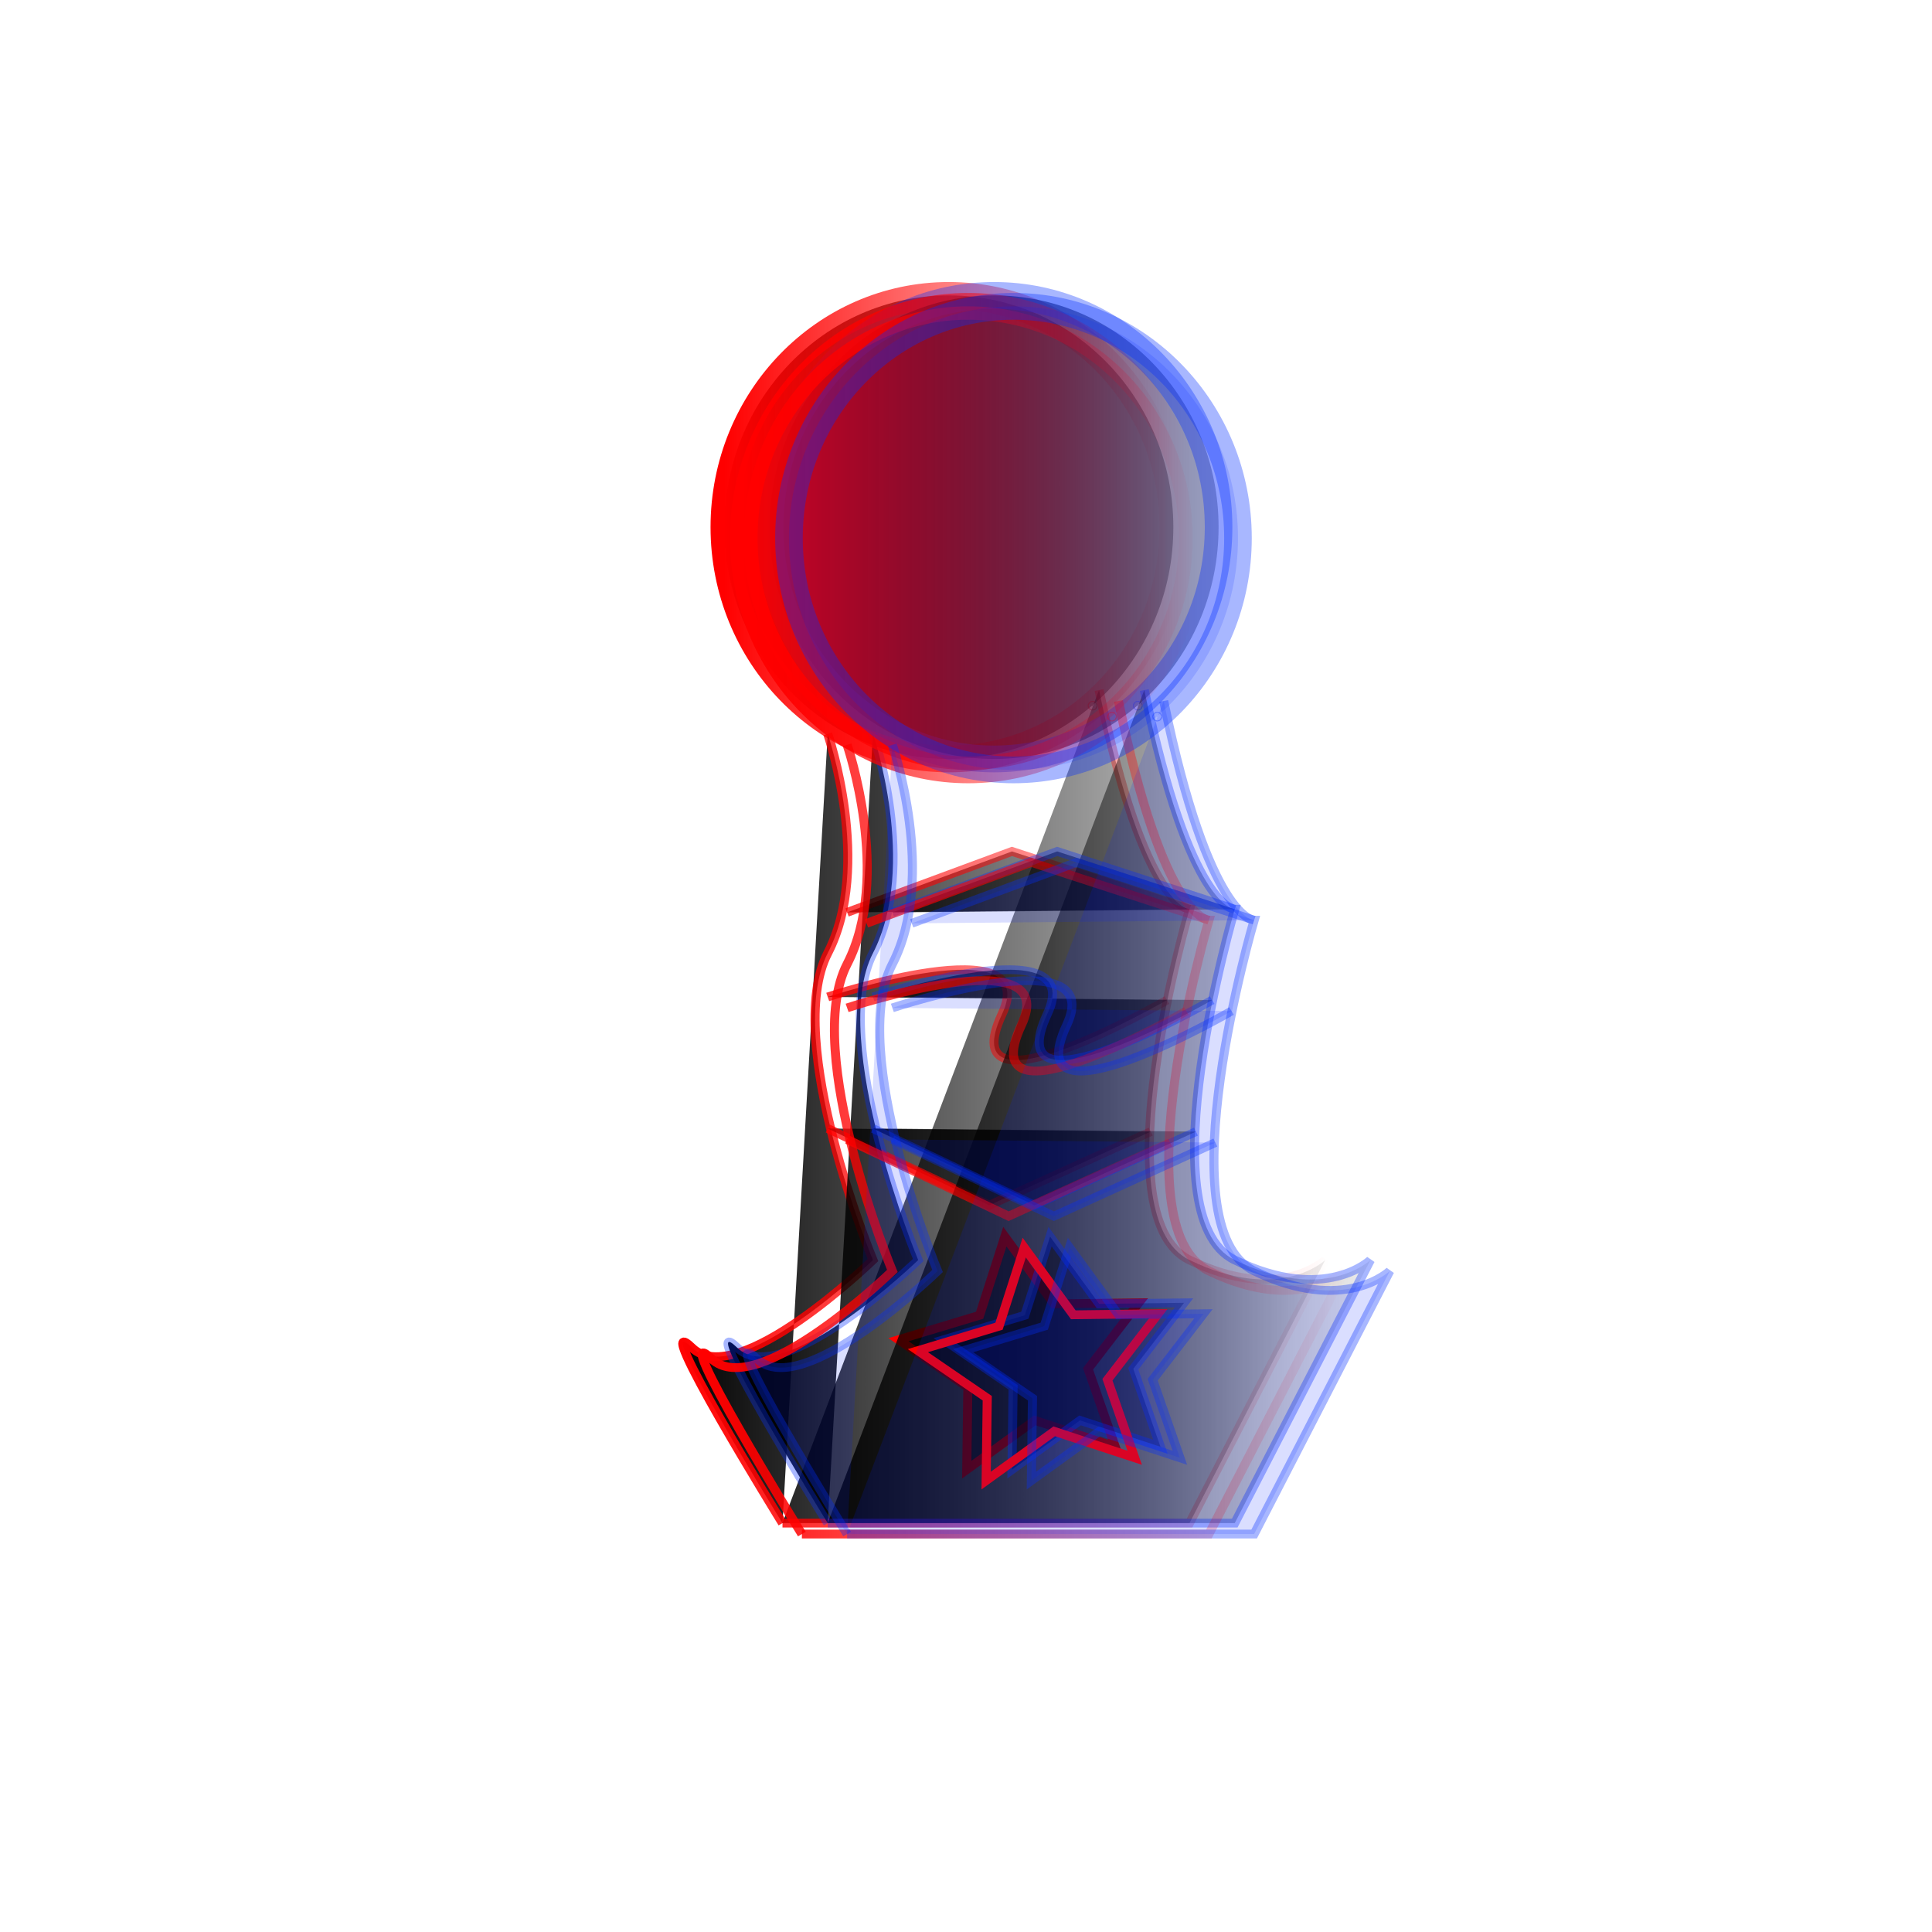 <?xml version="1.0" encoding="UTF-8" standalone="no"?>
<svg
   xmlns:dc="http://purl.org/dc/elements/1.1/"
   xmlns:cc="http://creativecommons.org/ns#"
   xmlns:rdf="http://www.w3.org/1999/02/22-rdf-syntax-ns#"
   xmlns:svg="http://www.w3.org/2000/svg"
   xmlns="http://www.w3.org/2000/svg"
   xmlns:xlink="http://www.w3.org/1999/xlink"
   xmlns:sodipodi="http://sodipodi.sourceforge.net/DTD/sodipodi-0.dtd"
   xmlns:inkscape="http://www.inkscape.org/namespaces/inkscape"
   width="200mm"
   height="200mm"
   viewBox="0 0 200 200"
   version="1.1"
   id="svg16668"
   inkscape:version="1.0.2 (e86c870879, 2021-01-15, custom)"
   sodipodi:docname="BP.svg">
  <defs
     id="defs16662">
    <linearGradient
       inkscape:collect="always"
       id="linearGradient18376">
      <stop
         style="stop-color:#000000;stop-opacity:1;"
         offset="0"
         id="stop18372" />
      <stop
         style="stop-color:#000000;stop-opacity:0;"
         offset="1"
         id="stop18374" />
    </linearGradient>
    <linearGradient
       inkscape:collect="always"
       id="linearGradient906">
      <stop
         style="stop-color:#ff0000;stop-opacity:1;"
         offset="0"
         id="stop902" />
      <stop
         style="stop-color:#ff0000;stop-opacity:0;"
         offset="1"
         id="stop904" />
    </linearGradient>
    <linearGradient
       inkscape:collect="always"
       xlink:href="#linearGradient906"
       id="linearGradient17115-8"
       gradientUnits="userSpaceOnUse"
       x1="19.062"
       y1="12.284"
       x2="33.004"
       y2="12.284" />
    <linearGradient
       inkscape:collect="always"
       xlink:href="#linearGradient906"
       id="linearGradient17117-0"
       gradientUnits="userSpaceOnUse"
       x1="19.466"
       y1="12.284"
       x2="32.6"
       y2="12.284" />
    <linearGradient
       inkscape:collect="always"
       xlink:href="#linearGradient906"
       id="linearGradient17135-8"
       gradientUnits="userSpaceOnUse"
       x1="18.115"
       y1="29.819"
       x2="37.16"
       y2="29.819" />
    <filter
       inkscape:collect="always"
       style="color-interpolation-filters:sRGB"
       id="filter4471-4"
       x="-0.021"
       width="1.042"
       y="-0.011"
       height="1.023">
      <feGaussianBlur
         inkscape:collect="always"
         stdDeviation="0.175"
         id="feGaussianBlur4473-5" />
    </filter>
    <linearGradient
       inkscape:collect="always"
       xlink:href="#linearGradient906"
       id="linearGradient18180"
       gradientUnits="userSpaceOnUse"
       x1="19.466"
       y1="12.284"
       x2="32.6"
       y2="12.284" />
    <linearGradient
       inkscape:collect="always"
       xlink:href="#linearGradient906"
       id="linearGradient18182"
       gradientUnits="userSpaceOnUse"
       x1="18.115"
       y1="29.819"
       x2="37.16"
       y2="29.819" />
    <linearGradient
       inkscape:collect="always"
       xlink:href="#linearGradient906"
       id="linearGradient18184"
       gradientUnits="userSpaceOnUse"
       x1="18.115"
       y1="29.819"
       x2="37.16"
       y2="29.819" />
    <linearGradient
       inkscape:collect="always"
       xlink:href="#linearGradient906"
       id="linearGradient18186"
       gradientUnits="userSpaceOnUse"
       x1="18.115"
       y1="29.819"
       x2="37.16"
       y2="29.819" />
    <linearGradient
       inkscape:collect="always"
       xlink:href="#linearGradient906"
       id="linearGradient18188"
       gradientUnits="userSpaceOnUse"
       x1="18.115"
       y1="29.819"
       x2="37.16"
       y2="29.819" />
    <linearGradient
       inkscape:collect="always"
       xlink:href="#linearGradient906"
       id="linearGradient18190"
       gradientUnits="userSpaceOnUse"
       x1="18.115"
       y1="29.819"
       x2="37.16"
       y2="29.819" />
    <linearGradient
       inkscape:collect="always"
       xlink:href="#linearGradient906"
       id="linearGradient18192"
       gradientUnits="userSpaceOnUse"
       x1="18.115"
       y1="29.819"
       x2="37.16"
       y2="29.819" />
    <linearGradient
       inkscape:collect="always"
       xlink:href="#linearGradient906"
       id="linearGradient18194"
       gradientUnits="userSpaceOnUse"
       x1="18.115"
       y1="29.819"
       x2="37.16"
       y2="29.819" />
    <linearGradient
       inkscape:collect="always"
       xlink:href="#linearGradient906"
       id="linearGradient18196"
       gradientUnits="userSpaceOnUse"
       x1="18.115"
       y1="29.819"
       x2="37.16"
       y2="29.819" />
    <linearGradient
       inkscape:collect="always"
       xlink:href="#linearGradient906"
       id="linearGradient18198"
       gradientUnits="userSpaceOnUse"
       x1="18.115"
       y1="29.819"
       x2="37.16"
       y2="29.819" />
    <linearGradient
       inkscape:collect="always"
       xlink:href="#linearGradient906"
       id="linearGradient18200"
       gradientUnits="userSpaceOnUse"
       x1="18.115"
       y1="29.819"
       x2="37.16"
       y2="29.819" />
    <linearGradient
       inkscape:collect="always"
       xlink:href="#linearGradient906"
       id="linearGradient18202"
       gradientUnits="userSpaceOnUse"
       x1="18.115"
       y1="29.819"
       x2="37.16"
       y2="29.819" />
    <linearGradient
       inkscape:collect="always"
       xlink:href="#linearGradient906"
       id="linearGradient18204"
       gradientUnits="userSpaceOnUse"
       x1="18.115"
       y1="29.819"
       x2="37.16"
       y2="29.819" />
    <linearGradient
       inkscape:collect="always"
       xlink:href="#linearGradient906"
       id="linearGradient18206"
       gradientUnits="userSpaceOnUse"
       x1="18.115"
       y1="29.819"
       x2="37.16"
       y2="29.819" />
    <linearGradient
       inkscape:collect="always"
       xlink:href="#linearGradient906"
       id="linearGradient18208"
       gradientUnits="userSpaceOnUse"
       x1="18.115"
       y1="29.819"
       x2="37.16"
       y2="29.819" />
    <linearGradient
       inkscape:collect="always"
       xlink:href="#linearGradient906"
       id="linearGradient18210"
       gradientUnits="userSpaceOnUse"
       x1="18.115"
       y1="29.819"
       x2="37.16"
       y2="29.819" />
    <linearGradient
       inkscape:collect="always"
       xlink:href="#linearGradient906"
       id="linearGradient18212"
       gradientUnits="userSpaceOnUse"
       x1="18.115"
       y1="29.819"
       x2="37.16"
       y2="29.819" />
    <linearGradient
       inkscape:collect="always"
       xlink:href="#linearGradient906"
       id="linearGradient18214"
       gradientUnits="userSpaceOnUse"
       x1="18.115"
       y1="29.819"
       x2="37.16"
       y2="29.819" />
    <linearGradient
       inkscape:collect="always"
       xlink:href="#linearGradient18376"
       id="linearGradient18378"
       x1="18.115"
       y1="23.677"
       x2="38.483"
       y2="23.677"
       gradientUnits="userSpaceOnUse" />
    <linearGradient
       inkscape:collect="always"
       xlink:href="#linearGradient18376"
       id="linearGradient18738"
       gradientUnits="userSpaceOnUse"
       x1="18.115"
       y1="23.677"
       x2="38.483"
       y2="23.677" />
    <linearGradient
       inkscape:collect="always"
       xlink:href="#linearGradient18376"
       id="linearGradient18740"
       gradientUnits="userSpaceOnUse"
       x1="18.115"
       y1="23.677"
       x2="38.483"
       y2="23.677" />
    <linearGradient
       inkscape:collect="always"
       xlink:href="#linearGradient18376"
       id="linearGradient18742"
       gradientUnits="userSpaceOnUse"
       x1="18.115"
       y1="23.677"
       x2="38.483"
       y2="23.677" />
    <linearGradient
       inkscape:collect="always"
       xlink:href="#linearGradient18376"
       id="linearGradient18744"
       gradientUnits="userSpaceOnUse"
       x1="18.115"
       y1="23.677"
       x2="38.483"
       y2="23.677" />
    <linearGradient
       inkscape:collect="always"
       xlink:href="#linearGradient18376"
       id="linearGradient18746"
       gradientUnits="userSpaceOnUse"
       x1="18.115"
       y1="23.677"
       x2="38.483"
       y2="23.677" />
    <linearGradient
       inkscape:collect="always"
       xlink:href="#linearGradient18376"
       id="linearGradient18748"
       gradientUnits="userSpaceOnUse"
       x1="18.115"
       y1="23.677"
       x2="38.483"
       y2="23.677" />
    <linearGradient
       inkscape:collect="always"
       xlink:href="#linearGradient18376"
       id="linearGradient18750"
       gradientUnits="userSpaceOnUse"
       x1="18.115"
       y1="23.677"
       x2="38.483"
       y2="23.677" />
    <linearGradient
       inkscape:collect="always"
       xlink:href="#linearGradient18376"
       id="linearGradient18752"
       gradientUnits="userSpaceOnUse"
       x1="18.115"
       y1="23.677"
       x2="38.483"
       y2="23.677" />
    <linearGradient
       inkscape:collect="always"
       xlink:href="#linearGradient18376"
       id="linearGradient18754"
       gradientUnits="userSpaceOnUse"
       x1="18.115"
       y1="23.677"
       x2="38.483"
       y2="23.677" />
    <linearGradient
       inkscape:collect="always"
       xlink:href="#linearGradient18376"
       id="linearGradient18756"
       gradientUnits="userSpaceOnUse"
       x1="18.115"
       y1="23.677"
       x2="38.483"
       y2="23.677" />
    <linearGradient
       inkscape:collect="always"
       xlink:href="#linearGradient18376"
       id="linearGradient18758"
       gradientUnits="userSpaceOnUse"
       x1="18.115"
       y1="23.677"
       x2="38.483"
       y2="23.677" />
    <linearGradient
       inkscape:collect="always"
       xlink:href="#linearGradient18376"
       id="linearGradient18760"
       gradientUnits="userSpaceOnUse"
       x1="18.115"
       y1="23.677"
       x2="38.483"
       y2="23.677" />
    <linearGradient
       inkscape:collect="always"
       xlink:href="#linearGradient18376"
       id="linearGradient18762"
       gradientUnits="userSpaceOnUse"
       x1="18.115"
       y1="23.677"
       x2="38.483"
       y2="23.677" />
    <linearGradient
       inkscape:collect="always"
       xlink:href="#linearGradient18376"
       id="linearGradient18764"
       gradientUnits="userSpaceOnUse"
       x1="18.115"
       y1="23.677"
       x2="38.483"
       y2="23.677" />
    <linearGradient
       inkscape:collect="always"
       xlink:href="#linearGradient18376"
       id="linearGradient18766"
       gradientUnits="userSpaceOnUse"
       x1="18.115"
       y1="23.677"
       x2="38.483"
       y2="23.677" />
    <linearGradient
       inkscape:collect="always"
       xlink:href="#linearGradient18376"
       id="linearGradient18768"
       gradientUnits="userSpaceOnUse"
       x1="18.115"
       y1="23.677"
       x2="38.483"
       y2="23.677" />
    <linearGradient
       inkscape:collect="always"
       xlink:href="#linearGradient18376"
       id="linearGradient18770"
       gradientUnits="userSpaceOnUse"
       x1="18.115"
       y1="23.677"
       x2="38.483"
       y2="23.677" />
    <linearGradient
       inkscape:collect="always"
       xlink:href="#linearGradient18376"
       id="linearGradient18772"
       gradientUnits="userSpaceOnUse"
       x1="18.115"
       y1="23.677"
       x2="38.483"
       y2="23.677" />
    <linearGradient
       inkscape:collect="always"
       xlink:href="#linearGradient18376"
       id="linearGradient18774"
       gradientUnits="userSpaceOnUse"
       x1="18.115"
       y1="23.677"
       x2="38.483"
       y2="23.677" />
    <linearGradient
       inkscape:collect="always"
       xlink:href="#linearGradient18376"
       id="linearGradient18776"
       gradientUnits="userSpaceOnUse"
       x1="18.115"
       y1="23.677"
       x2="38.483"
       y2="23.677" />
    <linearGradient
       inkscape:collect="always"
       xlink:href="#linearGradient18376"
       id="linearGradient18778"
       gradientUnits="userSpaceOnUse"
       x1="18.115"
       y1="23.677"
       x2="38.483"
       y2="23.677" />
    <linearGradient
       inkscape:collect="always"
       xlink:href="#linearGradient18376"
       id="linearGradient18780"
       gradientUnits="userSpaceOnUse"
       x1="18.115"
       y1="23.677"
       x2="38.483"
       y2="23.677" />
    <linearGradient
       inkscape:collect="always"
       xlink:href="#linearGradient18376"
       id="linearGradient18782"
       gradientUnits="userSpaceOnUse"
       x1="18.115"
       y1="23.677"
       x2="38.483"
       y2="23.677" />
    <linearGradient
       inkscape:collect="always"
       xlink:href="#linearGradient18376"
       id="linearGradient18784"
       gradientUnits="userSpaceOnUse"
       x1="18.115"
       y1="23.677"
       x2="38.483"
       y2="23.677" />
  </defs>
  <sodipodi:namedview
     id="base"
     pagecolor="#ffffff"
     bordercolor="#666666"
     borderopacity="1.0"
     inkscape:pageopacity="0.0"
     inkscape:pageshadow="2"
     inkscape:zoom="0.98994949"
     inkscape:cx="344.69619"
     inkscape:cy="439.81488"
     inkscape:document-units="mm"
     inkscape:current-layer="layer1"
     inkscape:document-rotation="0"
     showgrid="true"
     units="mm"
     inkscape:window-width="1738"
     inkscape:window-height="1030"
     inkscape:window-x="107"
     inkscape:window-y="129"
     inkscape:window-maximized="0">
    <inkscape:grid
       type="xygrid"
       id="grid16670" />
  </sodipodi:namedview>
  <g
     inkscape:label="Camada 1"
     inkscape:groupmode="layer"
     id="layer1">
    <g
       id="g3183-7"
       transform="matrix(3.539,0,0,3.431,6.093,12.427)"
       style="fill:url(#linearGradient18378);fill-opacity:1">
      <g
         id="g2919-15"
         style="fill:url(#linearGradient18760);fill-opacity:1">
        <ellipse
           style="fill:url(#linearGradient18738);fill-opacity:1;stroke:url(#linearGradient18180);stroke-width:0.807"
           id="path18-7"
           cx="26.033"
           cy="12.284"
           rx="6.567"
           ry="6.993" />
        <g
           id="g926-6"
           style="fill:url(#linearGradient18756);fill-opacity:1;stroke:url(#linearGradient18198);stroke-opacity:1">
          <g
             id="g874-61"
             style="fill:url(#linearGradient18746);fill-opacity:1;stroke:url(#linearGradient18188);stroke-opacity:1">
            <path
               style="fill:url(#linearGradient18740);fill-opacity:1;stroke:url(#linearGradient18182);stroke-width:0.265px;stroke-linecap:butt;stroke-linejoin:miter;stroke-opacity:1"
               d="m 22.49,18.521 c 0,0 1.323,3.969 0,6.615 -1.323,2.646 1.323,9.26 1.323,9.26 0,0 -3.969,3.969 -5.292,2.646 -1.323,-1.323 2.646,5.292 2.646,5.292"
               id="path845-2" />
            <circle
               id="path867-9"
               style="fill:url(#linearGradient18742);fill-opacity:1;stroke:url(#linearGradient18184);stroke-width:0.265;stroke-opacity:1"
               cx="30.238"
               cy="17.67"
               r="0.013" />
            <path
               style="fill:url(#linearGradient18744);fill-opacity:1;stroke:url(#linearGradient18186);stroke-width:0.265px;stroke-linecap:butt;stroke-linejoin:miter;stroke-opacity:1"
               d="M 30.427,17.198 C 31.75,23.812 33.073,23.812 33.073,23.812 c 0,0 -2.646,9.26 0,10.583 2.646,1.323 3.969,0 3.969,0 l -3.969,7.938 h -11.906"
               id="path869-55" />
          </g>
          <path
             style="fill:url(#linearGradient18748);fill-opacity:1;stroke:url(#linearGradient18190);stroke-width:0.265px;stroke-linecap:butt;stroke-linejoin:miter;stroke-opacity:1"
             d="m 22.49,26.458 c 0,0 6.314,-2.156 5.1,0.517 -1.523,3.354 4.822,-0.423 4.822,-0.423"
             id="path910-3"
             sodipodi:nodetypes="csc" />
          <path
             style="fill:url(#linearGradient18750);fill-opacity:1;stroke:url(#linearGradient18192);stroke-width:0.265px;stroke-linecap:butt;stroke-linejoin:miter;stroke-opacity:1"
             d="m 22.49,30.427 4.724,2.316 4.725,-2.222"
             id="path912-8"
             sodipodi:nodetypes="ccc" />
          <path
             style="fill:url(#linearGradient18752);fill-opacity:1;stroke:url(#linearGradient18194);stroke-width:0.265px;stroke-linecap:butt;stroke-linejoin:miter;stroke-opacity:1"
             d="m 23.057,23.907 4.822,-1.84 5.194,1.745"
             id="path914-9"
             sodipodi:nodetypes="ccc" />
          <path
             style="fill:url(#linearGradient18754);fill-opacity:1;stroke:url(#linearGradient18196);stroke-width:0.265px;stroke-linecap:butt;stroke-linejoin:miter;stroke-opacity:1"
             d="m 31.75,26.458 v 0"
             id="path916-0" />
        </g>
        <path
           sodipodi:type="star"
           style="fill:url(#linearGradient18758);fill-opacity:1;stroke:#ff0000;stroke-width:0.265;stroke-opacity:1"
           id="path2906-5"
           sodipodi:sides="5"
           sodipodi:cx="28.254803"
           sodipodi:cy="37.385723"
           sodipodi:r1="3.7417734"
           sodipodi:r2="1.8708867"
           sodipodi:arg1="0.78539816"
           sodipodi:arg2="1.4137167"
           inkscape:flatsided="false"
           inkscape:rounded="0"
           inkscape:randomized="0"
           inkscape:transform-center-x="0.18088106"
           inkscape:transform-center-y="-0.18088119"
           d="m 30.901,40.032 -2.353,-0.798 -1.991,1.486 0.032,-2.485 -2.029,-1.435 2.373,-0.738 0.738,-2.373 1.435,2.029 2.485,-0.032 -1.486,1.991 z" />
      </g>
      <g
         id="g2919-9-2"
         transform="translate(1.323)"
         style="fill:url(#linearGradient18784);fill-opacity:1;stroke:#002cff;stroke-opacity:0.341">
        <ellipse
           style="fill:url(#linearGradient18762);fill-opacity:1;stroke:#002cff;stroke-width:0.807;stroke-opacity:0.341"
           id="path18-9-5"
           cx="26.033"
           cy="12.284"
           rx="6.567"
           ry="6.993" />
        <g
           id="g926-5-5"
           style="fill:url(#linearGradient18780);fill-opacity:1;stroke:#002cff;stroke-opacity:0.341">
          <g
             id="g874-5-3"
             style="fill:url(#linearGradient18770);fill-opacity:1;stroke:#002cff;stroke-opacity:0.341">
            <path
               style="fill:url(#linearGradient18764);fill-opacity:1;stroke:#002cff;stroke-width:0.265px;stroke-linecap:butt;stroke-linejoin:miter;stroke-opacity:0.341"
               d="m 22.49,18.521 c 0,0 1.323,3.969 0,6.615 -1.323,2.646 1.323,9.26 1.323,9.26 0,0 -3.969,3.969 -5.292,2.646 -1.323,-1.323 2.646,5.292 2.646,5.292"
               id="path845-3-7" />
            <circle
               id="path867-1-6"
               style="fill:url(#linearGradient18766);fill-opacity:1;stroke:#002cff;stroke-width:0.265;stroke-opacity:0.341"
               cx="30.238"
               cy="17.67"
               r="0.013" />
            <path
               style="fill:url(#linearGradient18768);fill-opacity:1;stroke:#002cff;stroke-width:0.265px;stroke-linecap:butt;stroke-linejoin:miter;stroke-opacity:0.341"
               d="M 30.427,17.198 C 31.75,23.812 33.073,23.812 33.073,23.812 c 0,0 -2.646,9.26 0,10.583 2.646,1.323 3.969,0 3.969,0 l -3.969,7.938 h -11.906"
               id="path869-1-7" />
          </g>
          <path
             style="fill:url(#linearGradient18772);fill-opacity:1;stroke:#002cff;stroke-width:0.265px;stroke-linecap:butt;stroke-linejoin:miter;stroke-opacity:0.341"
             d="m 22.49,26.458 c 0,0 6.314,-2.156 5.1,0.517 -1.523,3.354 4.822,-0.423 4.822,-0.423"
             id="path910-0-2"
             sodipodi:nodetypes="csc" />
          <path
             style="fill:url(#linearGradient18774);fill-opacity:1;stroke:#002cff;stroke-width:0.265px;stroke-linecap:butt;stroke-linejoin:miter;stroke-opacity:0.341"
             d="m 22.49,30.427 4.724,2.316 4.725,-2.222"
             id="path912-5-78"
             sodipodi:nodetypes="ccc" />
          <path
             style="fill:url(#linearGradient18776);fill-opacity:1;stroke:#002cff;stroke-width:0.265px;stroke-linecap:butt;stroke-linejoin:miter;stroke-opacity:0.341"
             d="m 23.057,23.907 4.822,-1.84 5.194,1.745"
             id="path914-2-82"
             sodipodi:nodetypes="ccc" />
          <path
             style="fill:url(#linearGradient18778);fill-opacity:1;stroke:#002cff;stroke-width:0.265px;stroke-linecap:butt;stroke-linejoin:miter;stroke-opacity:0.341"
             d="m 31.75,26.458 v 0"
             id="path916-1-9" />
        </g>
        <path
           sodipodi:type="star"
           style="fill:url(#linearGradient18782);fill-opacity:1;stroke:#002cff;stroke-width:0.265;stroke-opacity:0.341"
           id="path2906-0-6"
           sodipodi:sides="5"
           sodipodi:cx="28.254803"
           sodipodi:cy="37.385723"
           sodipodi:r1="3.7417734"
           sodipodi:r2="1.8708867"
           sodipodi:arg1="0.78539816"
           sodipodi:arg2="1.4137167"
           inkscape:flatsided="false"
           inkscape:rounded="0"
           inkscape:randomized="0"
           inkscape:transform-center-x="0.18088106"
           inkscape:transform-center-y="-0.18088119"
           d="m 30.901,40.032 -2.353,-0.798 -1.991,1.486 0.032,-2.485 -2.029,-1.435 2.373,-0.738 0.738,-2.373 1.435,2.029 2.485,-0.032 -1.486,1.991 z" />
      </g>
    </g>
    <g
       id="g3183-8-4"
       transform="matrix(3.539,0,0,3.431,8.101,13.559)"
       style="filter:url(#filter4471-4)">
      <g
         id="g2919-1-3">
        <ellipse
           style="fill:url(#linearGradient17115-8);fill-opacity:1;stroke:url(#linearGradient17117-0);stroke-width:0.807"
           id="path18-0-2"
           cx="26.033"
           cy="12.284"
           rx="6.567"
           ry="6.993" />
        <g
           id="g926-7-2"
           style="stroke:url(#linearGradient17135-8);stroke-opacity:1">
          <g
             id="g874-6-0"
             style="fill:#ff0000;fill-opacity:0;stroke:url(#linearGradient18206);stroke-opacity:1">
            <path
               style="fill:#ff0000;fill-opacity:0;stroke:url(#linearGradient18200);stroke-width:0.265px;stroke-linecap:butt;stroke-linejoin:miter;stroke-opacity:1"
               d="m 22.49,18.521 c 0,0 1.323,3.969 0,6.615 -1.323,2.646 1.323,9.26 1.323,9.26 0,0 -3.969,3.969 -5.292,2.646 -1.323,-1.323 2.646,5.292 2.646,5.292"
               id="path845-1-1" />
            <circle
               id="path867-7-8"
               style="fill:#ff0000;fill-opacity:0;stroke:url(#linearGradient18202);stroke-width:0.265;stroke-opacity:1"
               cx="30.238"
               cy="17.67"
               r="0.013" />
            <path
               style="fill:#ff0000;fill-opacity:0;stroke:url(#linearGradient18204);stroke-width:0.265px;stroke-linecap:butt;stroke-linejoin:miter;stroke-opacity:1"
               d="M 30.427,17.198 C 31.75,23.812 33.073,23.812 33.073,23.812 c 0,0 -2.646,9.26 0,10.583 2.646,1.323 3.969,0 3.969,0 l -3.969,7.938 h -11.906"
               id="path869-5-9" />
          </g>
          <path
             style="fill:none;stroke:url(#linearGradient18208);stroke-width:0.265px;stroke-linecap:butt;stroke-linejoin:miter;stroke-opacity:1"
             d="m 22.49,26.458 c 0,0 6.314,-2.156 5.1,0.517 -1.523,3.354 4.822,-0.423 4.822,-0.423"
             id="path910-01-0"
             sodipodi:nodetypes="csc" />
          <path
             style="fill:none;stroke:url(#linearGradient18210);stroke-width:0.265px;stroke-linecap:butt;stroke-linejoin:miter;stroke-opacity:1"
             d="m 22.49,30.427 4.724,2.316 4.725,-2.222"
             id="path912-2-1"
             sodipodi:nodetypes="ccc" />
          <path
             style="fill:none;stroke:url(#linearGradient18212);stroke-width:0.265px;stroke-linecap:butt;stroke-linejoin:miter;stroke-opacity:1"
             d="m 23.057,23.907 4.822,-1.84 5.194,1.745"
             id="path914-5-7"
             sodipodi:nodetypes="ccc" />
          <path
             style="fill:none;stroke:url(#linearGradient18214);stroke-width:0.265px;stroke-linecap:butt;stroke-linejoin:miter;stroke-opacity:1"
             d="m 31.75,26.458 v 0"
             id="path916-9-3" />
        </g>
        <path
           sodipodi:type="star"
           style="fill:#ff0000;fill-opacity:0;stroke:#ff0000;stroke-width:0.265;stroke-opacity:1"
           id="path2906-06-5"
           sodipodi:sides="5"
           sodipodi:cx="28.254803"
           sodipodi:cy="37.385723"
           sodipodi:r1="3.7417734"
           sodipodi:r2="1.8708867"
           sodipodi:arg1="0.78539816"
           sodipodi:arg2="1.4137167"
           inkscape:flatsided="false"
           inkscape:rounded="0"
           inkscape:randomized="0"
           inkscape:transform-center-x="0.18088106"
           inkscape:transform-center-y="-0.18088119"
           d="m 30.901,40.032 -2.353,-0.798 -1.991,1.486 0.032,-2.485 -2.029,-1.435 2.373,-0.738 0.738,-2.373 1.435,2.029 2.485,-0.032 -1.486,1.991 z" />
      </g>
      <g
         id="g2919-9-3-5"
         transform="translate(1.323)"
         style="fill:#001dff;fill-opacity:0.147;stroke:#002cff;stroke-opacity:0.341">
        <ellipse
           style="fill:#001dff;fill-opacity:0.147;stroke:#002cff;stroke-width:0.807;stroke-opacity:0.341"
           id="path18-9-7-9"
           cx="26.033"
           cy="12.284"
           rx="6.567"
           ry="6.993" />
        <g
           id="g926-5-3-6"
           style="fill:#001dff;fill-opacity:0.147;stroke:#002cff;stroke-opacity:0.341">
          <g
             id="g874-5-2-6"
             style="fill:#001dff;fill-opacity:0.147;stroke:#002cff;stroke-opacity:0.341">
            <path
               style="fill:#001dff;fill-opacity:0.147;stroke:#002cff;stroke-width:0.265px;stroke-linecap:butt;stroke-linejoin:miter;stroke-opacity:0.341"
               d="m 22.49,18.521 c 0,0 1.323,3.969 0,6.615 -1.323,2.646 1.323,9.26 1.323,9.26 0,0 -3.969,3.969 -5.292,2.646 -1.323,-1.323 2.646,5.292 2.646,5.292"
               id="path845-3-0-7" />
            <circle
               id="path867-1-0-9"
               style="fill:#001dff;fill-opacity:0.147;stroke:#002cff;stroke-width:0.265;stroke-opacity:0.341"
               cx="30.238"
               cy="17.67"
               r="0.013" />
            <path
               style="fill:#001dff;fill-opacity:0.147;stroke:#002cff;stroke-width:0.265px;stroke-linecap:butt;stroke-linejoin:miter;stroke-opacity:0.341"
               d="M 30.427,17.198 C 31.75,23.812 33.073,23.812 33.073,23.812 c 0,0 -2.646,9.26 0,10.583 2.646,1.323 3.969,0 3.969,0 l -3.969,7.938 h -11.906"
               id="path869-1-8-2" />
          </g>
          <path
             style="fill:#001dff;fill-opacity:0.147;stroke:#002cff;stroke-width:0.265px;stroke-linecap:butt;stroke-linejoin:miter;stroke-opacity:0.341"
             d="m 22.49,26.458 c 0,0 6.314,-2.156 5.1,0.517 -1.523,3.354 4.822,-0.423 4.822,-0.423"
             id="path910-0-3-5"
             sodipodi:nodetypes="csc" />
          <path
             style="fill:#001dff;fill-opacity:0.147;stroke:#002cff;stroke-width:0.265px;stroke-linecap:butt;stroke-linejoin:miter;stroke-opacity:0.341"
             d="m 22.49,30.427 4.724,2.316 4.725,-2.222"
             id="path912-5-7-9"
             sodipodi:nodetypes="ccc" />
          <path
             style="fill:#001dff;fill-opacity:0.147;stroke:#002cff;stroke-width:0.265px;stroke-linecap:butt;stroke-linejoin:miter;stroke-opacity:0.341"
             d="m 23.057,23.907 4.822,-1.84 5.194,1.745"
             id="path914-2-8-9"
             sodipodi:nodetypes="ccc" />
          <path
             style="fill:#001dff;fill-opacity:0.147;stroke:#002cff;stroke-width:0.265px;stroke-linecap:butt;stroke-linejoin:miter;stroke-opacity:0.341"
             d="m 31.75,26.458 v 0"
             id="path916-1-6-9" />
        </g>
        <path
           sodipodi:type="star"
           style="fill:#001dff;fill-opacity:0.147;stroke:#002cff;stroke-width:0.265;stroke-opacity:0.341"
           id="path2906-0-1-2"
           sodipodi:sides="5"
           sodipodi:cx="28.254803"
           sodipodi:cy="37.385723"
           sodipodi:r1="3.7417734"
           sodipodi:r2="1.8708867"
           sodipodi:arg1="0.78539816"
           sodipodi:arg2="1.4137167"
           inkscape:flatsided="false"
           inkscape:rounded="0"
           inkscape:randomized="0"
           inkscape:transform-center-x="0.18088106"
           inkscape:transform-center-y="-0.18088119"
           d="m 30.901,40.032 -2.353,-0.798 -1.991,1.486 0.032,-2.485 -2.029,-1.435 2.373,-0.738 0.738,-2.373 1.435,2.029 2.485,-0.032 -1.486,1.991 z" />
      </g>
    </g>
  </g>
</svg>
